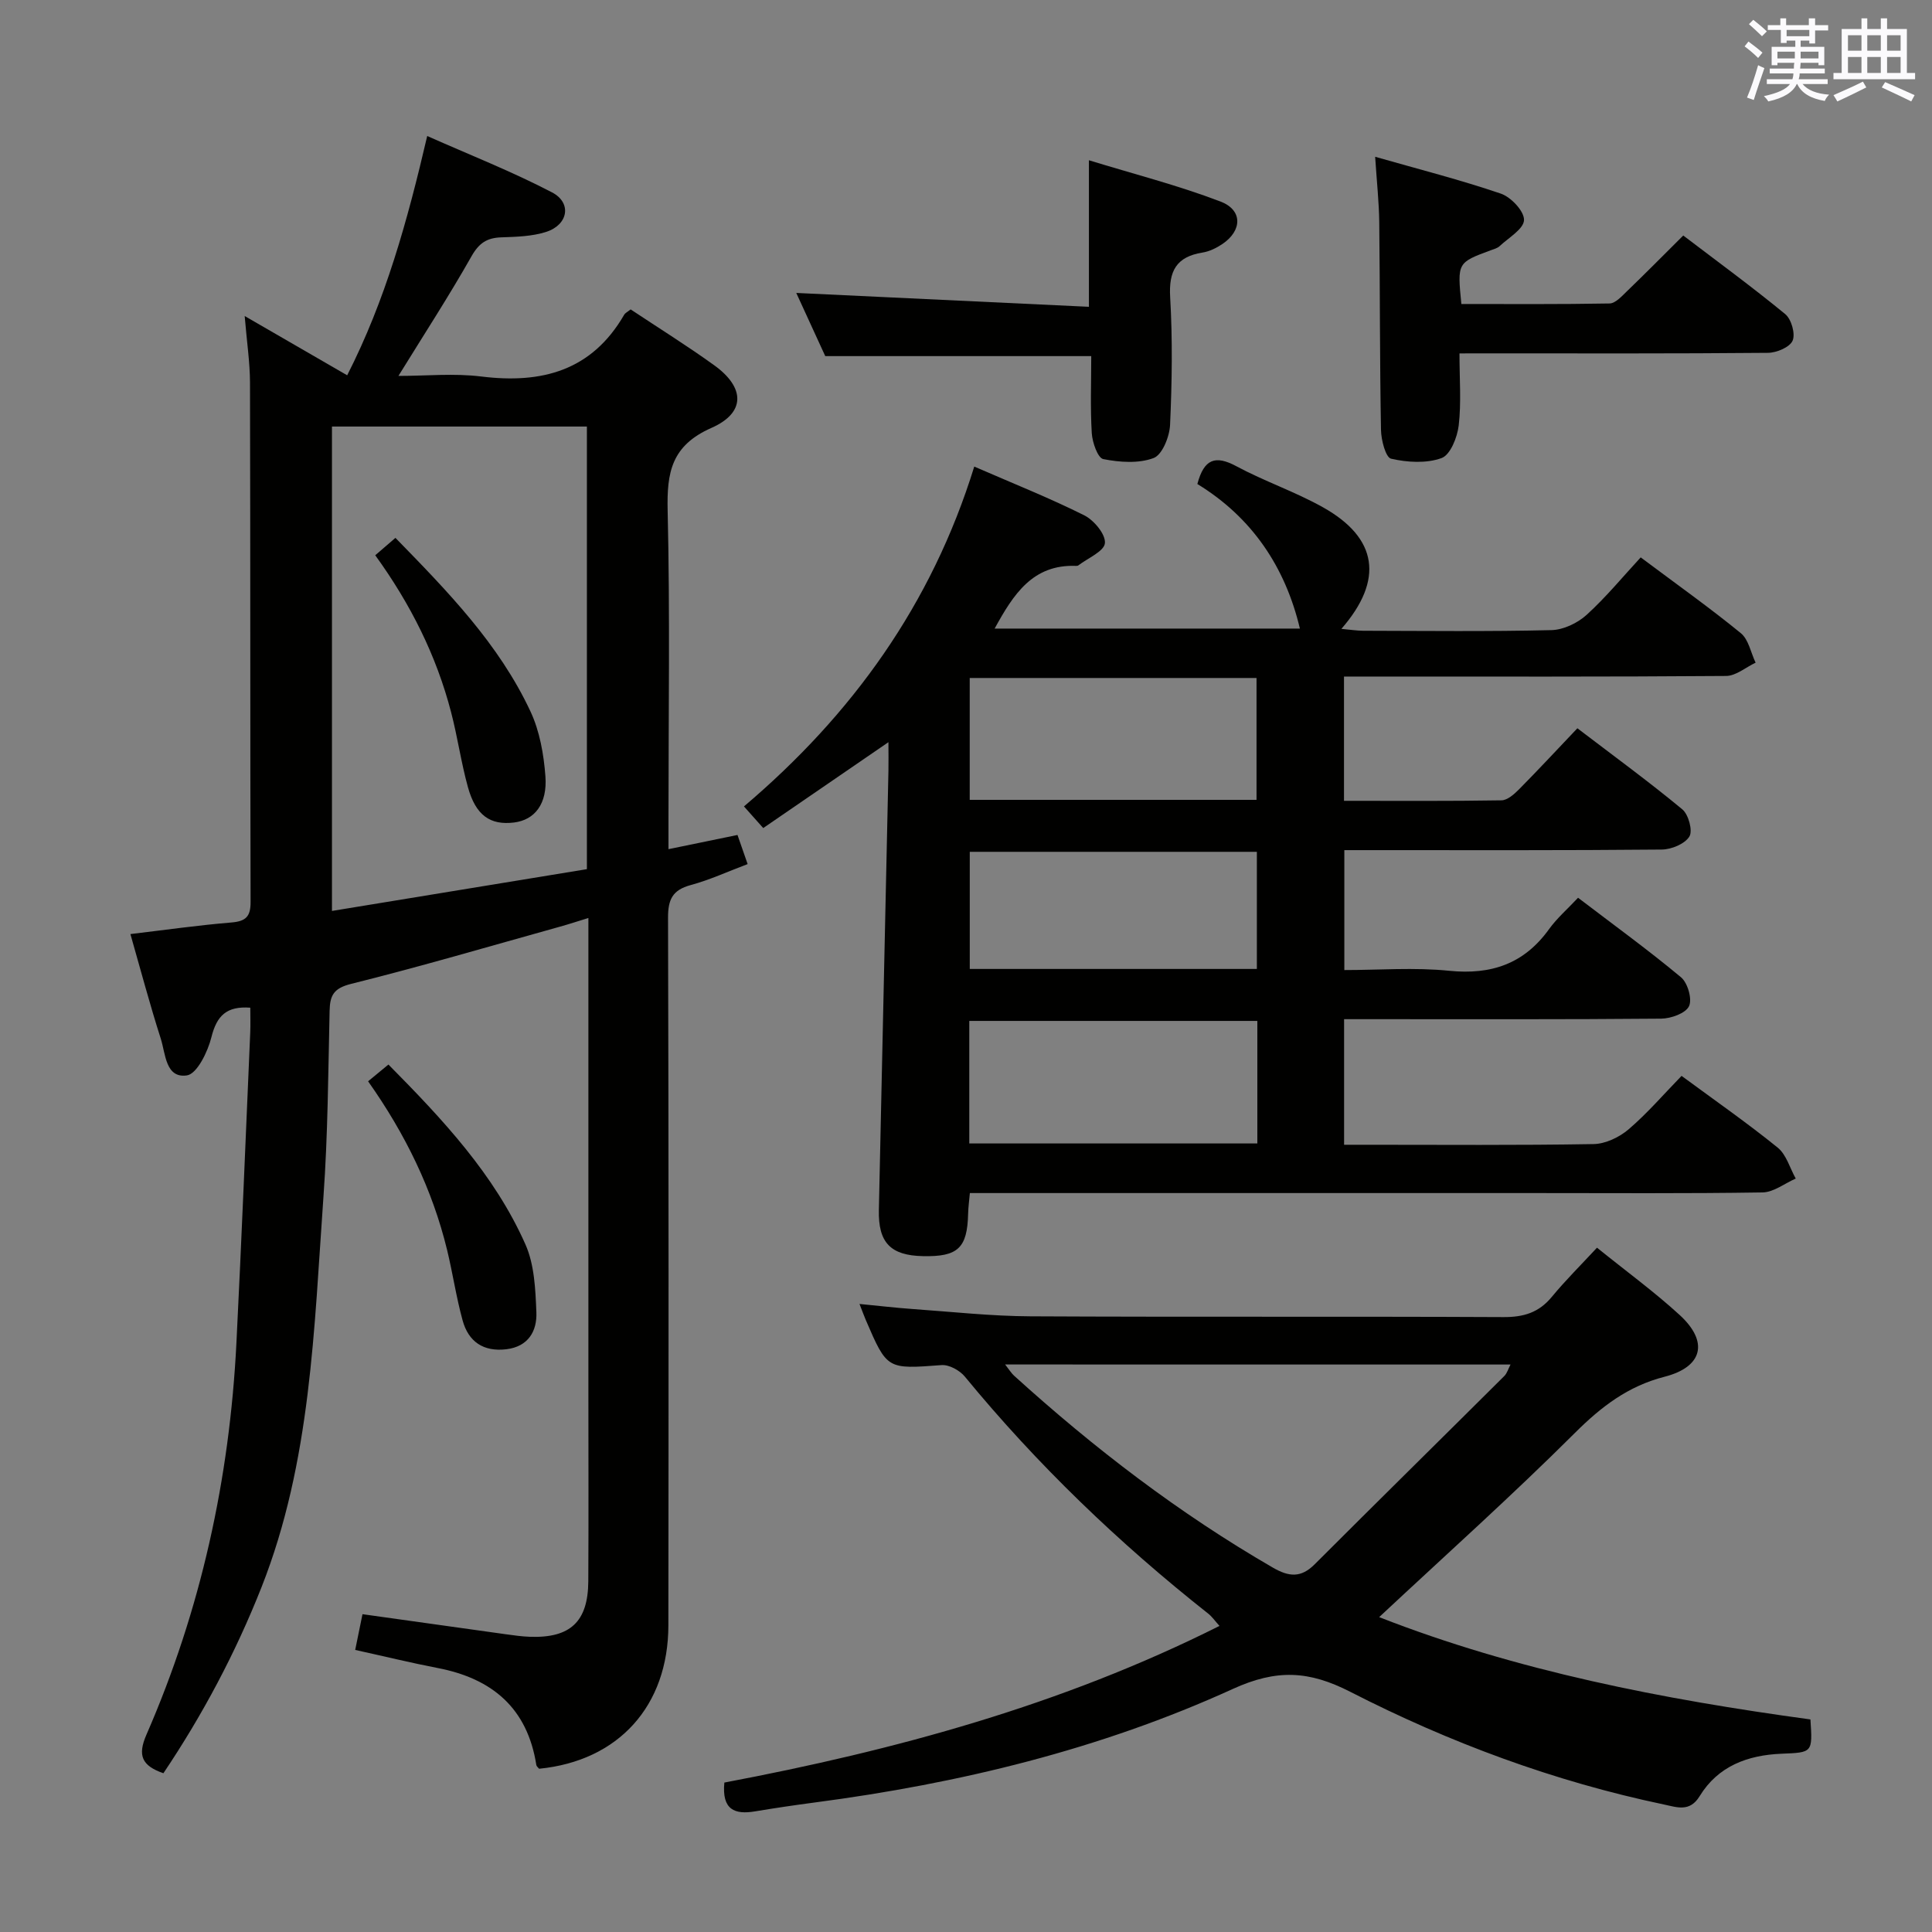 <svg enable-background="new 0 0 400 400" viewBox="0 0 400 400" xmlns="http://www.w3.org/2000/svg"><rect x="0" y="0" width="400" height="400" fill="#808080" stroke="none"/><g fill="#010100"><path d="m73.54 341.6c.56-2.76 1.02-5.01 1.51-7.4 10.09 1.42 19.9 2.8 29.71 4.16 1.65.23 3.3.46 4.96.52 8.37.29 12.03-3.14 12.08-11.49.07-12.67.02-25.33.02-38 0-31 0-62 0-92.99 0-1.82 0-3.63 0-6.34-2.31.71-4.09 1.3-5.9 1.8-14.39 4.01-28.73 8.23-43.22 11.84-3.64.91-4.39 2.38-4.46 5.62-.29 12.81-.36 25.65-1.27 38.42-1.95 27.3-2.56 54.86-12.82 80.86-5.38 13.62-12.21 26.46-20.32 38.53-4.48-1.56-5.39-3.68-3.51-7.99 11.28-25.85 17.22-52.99 18.63-81.12 1.07-21.42 1.93-42.86 2.86-64.29.07-1.64.01-3.3.01-5.1-4.9-.36-6.94 1.65-8.05 6.11-.74 3-2.98 7.6-5.07 7.91-4.43.65-4.42-4.49-5.41-7.59-2.27-7.09-4.18-14.3-6.29-21.67 7.16-.85 14.02-1.83 20.92-2.4 2.97-.25 3.97-1.21 3.96-4.23-.09-35.83-.03-71.66-.12-107.49-.01-4.28-.67-8.56-1.1-13.84 7.47 4.32 14.16 8.19 21.22 12.27 7.93-15.55 12.47-31.96 16.57-49.54 8.83 3.92 17.56 7.35 25.84 11.67 4.14 2.16 3.36 6.69-1.18 8.17-2.93.95-6.2 1.03-9.33 1.14-2.95.1-4.6 1.17-6.15 3.9-4.65 8.22-9.8 16.14-15.14 24.79 5.72 0 11.51-.58 17.15.12 12.53 1.55 22.87-1.18 29.58-12.77.23-.4.75-.64 1.35-1.12 5.76 3.83 11.68 7.51 17.32 11.58 6.35 4.58 6.54 9.8-.59 12.95-8.3 3.66-9.26 9.22-9.07 17.15.5 21.32.17 42.66.17 63.99v6.08c4.97-1.02 9.43-1.94 14.29-2.94.66 1.91 1.29 3.72 2.1 6.03-4.07 1.53-7.84 3.28-11.81 4.35-3.75 1.02-4.68 2.98-4.67 6.76.14 48.83.12 97.66.07 146.49-.02 16.72-10.34 28.08-26.76 29.7-.2-.25-.53-.49-.58-.77-1.84-11.77-9.12-17.92-20.45-20.09-5.49-1.06-10.95-2.4-17.05-3.74zm-4.81-253.29v100.29c17.88-2.93 35.32-5.79 52.78-8.65 0-30.94 0-61.17 0-91.64-17.59 0-34.86 0-52.78 0z"/><path d="m278.26 140.07v25.73c11.04 0 21.82.08 32.6-.1 1.24-.02 2.64-1.27 3.64-2.28 3.98-4.02 7.82-8.16 12.08-12.64 7.62 5.81 14.85 11.09 21.73 16.79 1.28 1.06 2.19 4.43 1.46 5.62-.94 1.53-3.71 2.68-5.7 2.7-20 .19-39.99.12-59.99.12-1.81 0-3.62 0-5.75 0v24.83c7.19 0 14.52-.58 21.71.15 8.73.88 15.52-1.45 20.68-8.63 1.63-2.26 3.8-4.14 6-6.49 7.46 5.69 14.58 10.85 21.32 16.47 1.39 1.16 2.35 4.54 1.65 5.99-.72 1.48-3.74 2.55-5.76 2.57-20 .18-39.99.11-59.99.11-1.8 0-3.59 0-5.66 0v26h4.65c15.66 0 31.33.13 46.99-.14 2.47-.04 5.33-1.41 7.26-3.05 3.9-3.34 7.28-7.28 10.97-11.07 6.91 5.09 13.59 9.74 19.9 14.85 1.8 1.45 2.52 4.24 3.74 6.41-2.29 1-4.57 2.83-6.87 2.87-15.83.25-31.66.13-47.49.13-36.99 0-73.99 0-110.98 0-1.8 0-3.6 0-5.65 0-.15 1.68-.33 2.97-.36 4.27-.17 7.12-2.1 8.95-9.37 8.79-6.7-.14-9.26-2.8-9.11-9.56.65-30.28 1.33-60.57 1.98-90.85.04-1.76 0-3.51 0-6-9 6.18-17.29 11.86-25.92 17.78-1.29-1.45-2.44-2.73-3.99-4.48 22.42-19.01 38.85-41.82 47.68-70.36 8.06 3.51 15.57 6.49 22.77 10.09 2.02 1.01 4.46 3.95 4.28 5.77-.17 1.7-3.54 3.09-5.52 4.61-.12.09-.32.09-.49.09-8.92-.33-12.92 5.85-16.82 12.98h63.2c-3.03-12.76-9.93-23.03-21.23-29.93 1.38-5.2 3.72-6.02 8.06-3.69 5.84 3.14 12.21 5.29 17.98 8.53 11.28 6.33 12.63 15 3.78 25.15 1.79.16 3.14.38 4.49.39 13 .03 26 .18 38.99-.13 2.48-.06 5.39-1.44 7.27-3.14 4.04-3.67 7.54-7.94 11.22-11.92 7.5 5.61 14.29 10.43 20.73 15.69 1.61 1.32 2.07 4.04 3.06 6.11-2.04.96-4.07 2.74-6.12 2.75-24.49.19-48.99.12-73.49.12-1.79 0-3.57 0-5.61 0zm-17.94 71.3c-20.12 0-39.82 0-59.64 0v25.37h59.64c0-8.51 0-16.77 0-25.37zm-59.55-45.77h59.38c0-8.58 0-16.92 0-25.23-20.03 0-39.61 0-59.38 0zm.01 35.01h59.44c0-8.24 0-16.28 0-24.25-20.02 0-39.72 0-59.44 0z"/><path d="m149.97 369.06c35.32-6.68 69.8-16.02 102.51-32.43-.93-1.03-1.54-1.93-2.36-2.57-18.48-14.6-35.38-30.82-50.35-49.04-1.06-1.29-3.26-2.51-4.83-2.39-11.27.84-11.26.95-15.68-9.32-.39-.91-.72-1.84-1.31-3.34 3.96.38 7.48.8 11.01 1.05 8.12.57 16.23 1.47 24.36 1.51 32.65.17 65.31 0 97.96.16 4.18.02 7.32-.93 10-4.18 2.85-3.45 6.05-6.62 9.36-10.19 6.12 4.94 11.88 9.14 17.11 13.93 6.06 5.55 4.82 10.75-3.12 12.79-7.56 1.94-13.09 6.18-18.55 11.62-13.05 13.01-26.8 25.31-40.54 38.15 28.46 11.13 58.7 17.01 89.29 21.18.45 6.9.45 6.84-5.99 7.1-6.99.29-13.13 2.54-16.95 8.79-2.05 3.35-4.68 2.29-7.4 1.72-22.73-4.77-44.37-12.8-64.95-23.34-8.54-4.37-15.22-4.72-24.28-.59-27.47 12.53-56.67 19.59-86.61 23.52-4.11.54-8.21 1.15-12.3 1.83-4.2.71-6.93-.28-6.38-5.96zm58.13-86.56c.88 1.12 1.28 1.8 1.84 2.31 16.55 15.01 34.19 28.53 53.58 39.74 3.33 1.93 5.82 2.17 8.66-.67 13.04-13.04 26.19-25.97 39.26-38.98.59-.58.83-1.51 1.3-2.39-34.97-.01-69.48-.01-104.64-.01z"/><path d="m302.17 73.17c0 5.36.39 10.19-.16 14.91-.29 2.46-1.73 6.1-3.55 6.76-3.14 1.14-7.09.9-10.45.13-1.12-.26-2.06-3.87-2.09-5.97-.26-14.32-.2-28.64-.36-42.96-.05-4.13-.5-8.25-.85-13.58 9.15 2.61 17.7 4.79 26.03 7.63 2.1.72 4.85 3.64 4.79 5.47-.06 1.86-3.19 3.65-5.05 5.4-.46.43-1.17.61-1.79.84-6.98 2.58-6.98 2.57-6.13 11.14 10.17 0 20.43.08 30.68-.11 1.2-.02 2.5-1.46 3.53-2.46 3.83-3.69 7.57-7.47 11.73-11.61 7.04 5.36 14.25 10.63 21.12 16.28 1.27 1.05 2.13 4.09 1.52 5.49-.59 1.36-3.31 2.51-5.11 2.52-19.32.18-38.64.11-57.96.11-1.77.01-3.55.01-5.9.01z"/><path d="m225.93 73.73c-18.52 0-36.42 0-55.07 0-1.75-3.82-3.87-8.43-6-13.08 20.31.96 40.25 1.91 60.59 2.87 0-10.37 0-19.72 0-30.34 9.21 2.83 18.43 5.18 27.25 8.55 4.64 1.77 4.49 6.05.34 8.82-1.22.81-2.66 1.52-4.08 1.74-5.4.87-7.01 3.8-6.69 9.23.51 8.79.38 17.65-.02 26.45-.11 2.43-1.61 6.18-3.4 6.86-3.11 1.17-7.04.89-10.43.22-1.14-.23-2.26-3.45-2.38-5.36-.32-5.29-.11-10.61-.11-15.96z"/><path d="m76.21 223.87c1.65-1.36 2.78-2.29 4.21-3.47 11.19 11.31 21.92 22.72 28.36 37.23 1.87 4.21 2.08 9.32 2.27 14.05.16 3.88-1.64 7.12-6.23 7.67-4.73.56-7.83-1.56-9.04-5.97-1.32-4.79-2.04-9.74-3.21-14.58-3.06-12.55-8.63-23.99-16.36-34.93z"/><path d="m77.69 114.96c1.5-1.29 2.62-2.26 4.18-3.6 10.75 11.02 21.42 21.93 27.97 35.96 1.9 4.07 2.74 8.85 3.08 13.38.44 5.77-2.24 9.06-6.48 9.59-4.95.61-7.95-1.47-9.57-7.35-1.41-5.1-2.14-10.38-3.48-15.5-3.04-11.68-8.35-22.32-15.7-32.48z"/></g><path d="m361.2 9.6.8-1c.9.7 1.9 1.4 2.9 2.3l-.9 1.1c-1-1-2-1.8-2.8-2.4zm.5 10.6c.9-2.1 1.6-4.3 2.3-6.7.4.2.8.4 1.3.6-.7 2.1-1.5 4.3-2.2 6.6zm.4-15.2.9-.9c1 .8 2 1.6 2.8 2.4l-1 1c-.9-.9-1.8-1.7-2.7-2.5zm12.5-1.2h1.2v1.4h2.7v1.1h-2.7v2.7h-1.2v-.6h-1.8v1.3h4.9v3.8h-1.2v-.5h-3.7c0 .4-.1.9-.1 1.2h5.1v1h-5.2c0 .5-.1.9-.2 1.2h6v1h-5.2c1.1 1.3 2.9 2 5.5 2.2-.4.4-.7.8-.9 1.3-2.9-.5-4.8-1.6-5.7-3.5h-.1c-.8 1.7-2.7 2.9-5.9 3.6-.2-.4-.6-.8-.9-1.1 2.8-.6 4.6-1.4 5.4-2.5h-4.8v-1h5.3c.1-.3.2-.7.2-1.2h-4.9v-1h5c0-.4 0-.8.1-1.2h-3.5v.5h-1.2v-3.8h4.9v-1.3h-1.8v.5h-1.2v-2.7h-2.7v-1h2.6v-1.4h1.2v1.4h4.7v-1.4zm-6.6 8.3h3.6c0-.4 0-.9 0-1.4h-3.6zm1.9-4.6h4.7v-1.3h-4.7zm6.6 3.2h-3.7v1.4h3.7z" fill="#fbfafc"/><path d="m385.3 3.8h1.3v2.2h2.8v-2.2h1.3v2.2h4.1v9.1h1.7v1.3h-16.9v-1.3h1.7v-9.1h4.1v-2.2zm.4 13.1.7 1.2c-1.8.9-3.8 1.9-6 2.9-.2-.4-.5-.8-.8-1.3 2.3-1 4.3-1.9 6.1-2.8zm-3.1-6.4h2.8v-3.2h-2.8zm0 4.6h2.8v-3.3h-2.8zm4-4.6h2.8v-3.2h-2.8zm0 4.6h2.8v-3.3h-2.8zm3.7 1.9c2.1.9 4.1 1.8 6.1 2.7l-.7 1.3c-2.2-1.1-4.2-2-6.1-2.9zm3.2-9.7h-2.8v3.2h2.8zm-2.8 7.8h2.8v-3.3h-2.8z" fill="#fbfafc"/></svg>